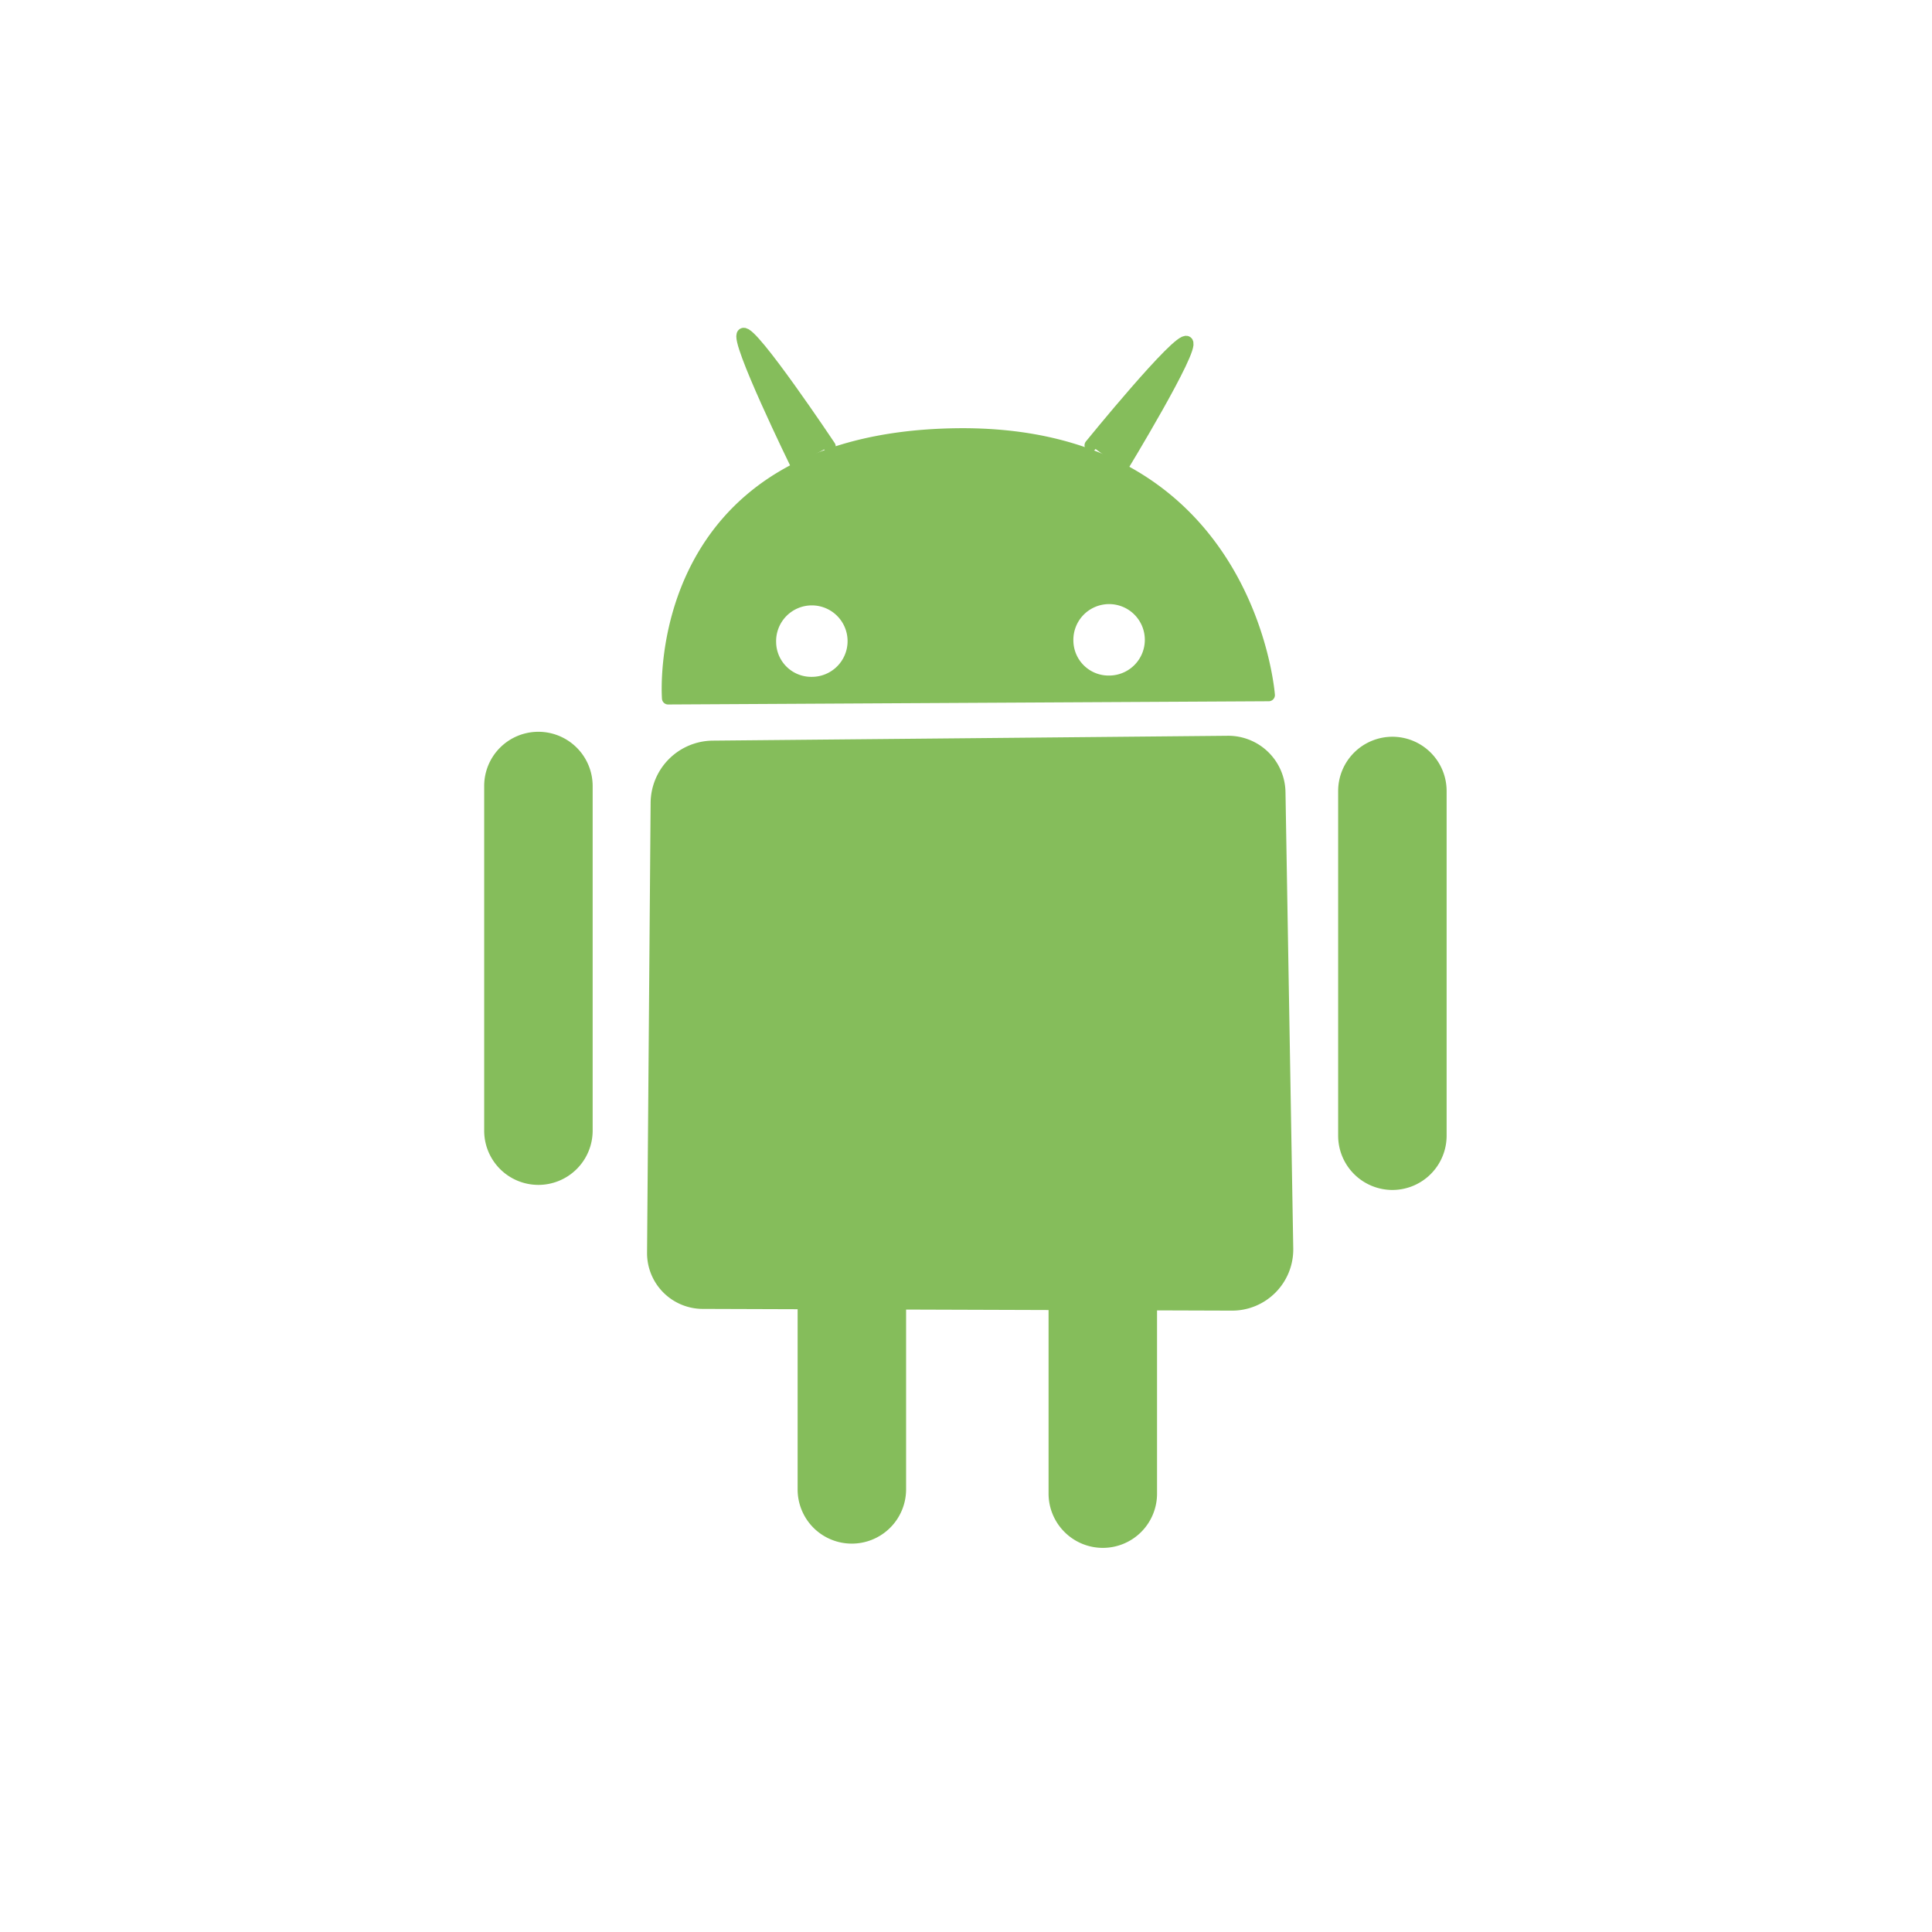 <svg fill="none" viewBox="0 0 179 179"><path fill="#fff" d="M0 0h179v179H0z"/><path fill="#85BD5B" fill-rule="evenodd" stroke="#85BD5B" stroke-linecap="round" stroke-linejoin="round" stroke-width="1.14" d="M60.85 74.38l-.33 41.67a4.599 4.599 0 004.59 4.65l49 .16a5.09 5.09 0 003.668-1.515 5.095 5.095 0 001.472-3.685l-.72-42.27a4.732 4.732 0 00-4.78-4.65l-47.7.45a5.24 5.24 0 00-5.2 5.19zm1.05-9.68l55.65-.3s-1.8-24.65-29.18-24.15C60.05 40.77 61.9 64.7 61.9 64.7z" clip-rule="evenodd"/><path fill="#85BD5B" fill-rule="evenodd" d="M73.8 43.05s-5.71-11.68-4.94-12.1c.77-.42 8 10.41 8 10.41" clip-rule="evenodd"/><path stroke="#85BD5B" stroke-linecap="round" stroke-linejoin="round" stroke-width="1.14" d="M73.8 43.05s-5.71-11.68-4.94-12.1c.77-.42 8 10.41 8 10.41"/><path fill="#85BD5B" fill-rule="evenodd" d="M101.05 41.26s8.2-10.09 8.91-9.56c.71.53-6.07 11.68-6.07 11.68" clip-rule="evenodd"/><path stroke="#85BD5B" stroke-linecap="round" stroke-linejoin="round" stroke-width="1.14" d="M101.05 41.26s8.2-10.09 8.91-9.56c.71.53-6.07 11.68-6.07 11.68"/><path fill="#85BD5B" fill-rule="evenodd" stroke="#85BD5B" stroke-linecap="round" stroke-linejoin="round" stroke-width="1.14" d="M49.88 68.37a4.46 4.46 0 014.46 4.45v31.94a4.46 4.46 0 01-4.46 4.45 4.449 4.449 0 01-4.45-4.45V72.82a4.45 4.45 0 014.45-4.45zm79.12.46a4.458 4.458 0 014.46 4.46v31.93a4.462 4.462 0 01-2.753 4.121 4.462 4.462 0 01-1.707.339 4.461 4.461 0 01-4.45-4.46V73.29a4.461 4.461 0 014.45-4.46zm-50.08 32.75a4.461 4.461 0 014.46 4.45V138a4.46 4.46 0 01-7.607 3.147A4.459 4.459 0 0174.47 138v-32a4.45 4.45 0 014.45-4.42zm23.26.42a4.442 4.442 0 014.114 2.754c.223.541.337 1.121.336 1.706v31.93c0 1.18-.469 2.312-1.303 3.147a4.454 4.454 0 01-6.297 0 4.46 4.46 0 01-1.31-3.147V106.5a4.462 4.462 0 014.46-4.5z" clip-rule="evenodd"/><path fill="#fff" fill-rule="evenodd" stroke="#85BD5B" stroke-linecap="round" stroke-linejoin="round" stroke-width="1.14" d="M71.34 59.52a3.88 3.88 0 113.88 3.76 3.822 3.822 0 01-3.88-3.76zm27.54-.12a3.88 3.88 0 113.88 3.76 3.83 3.83 0 01-3.88-3.76z" clip-rule="evenodd"/></svg>